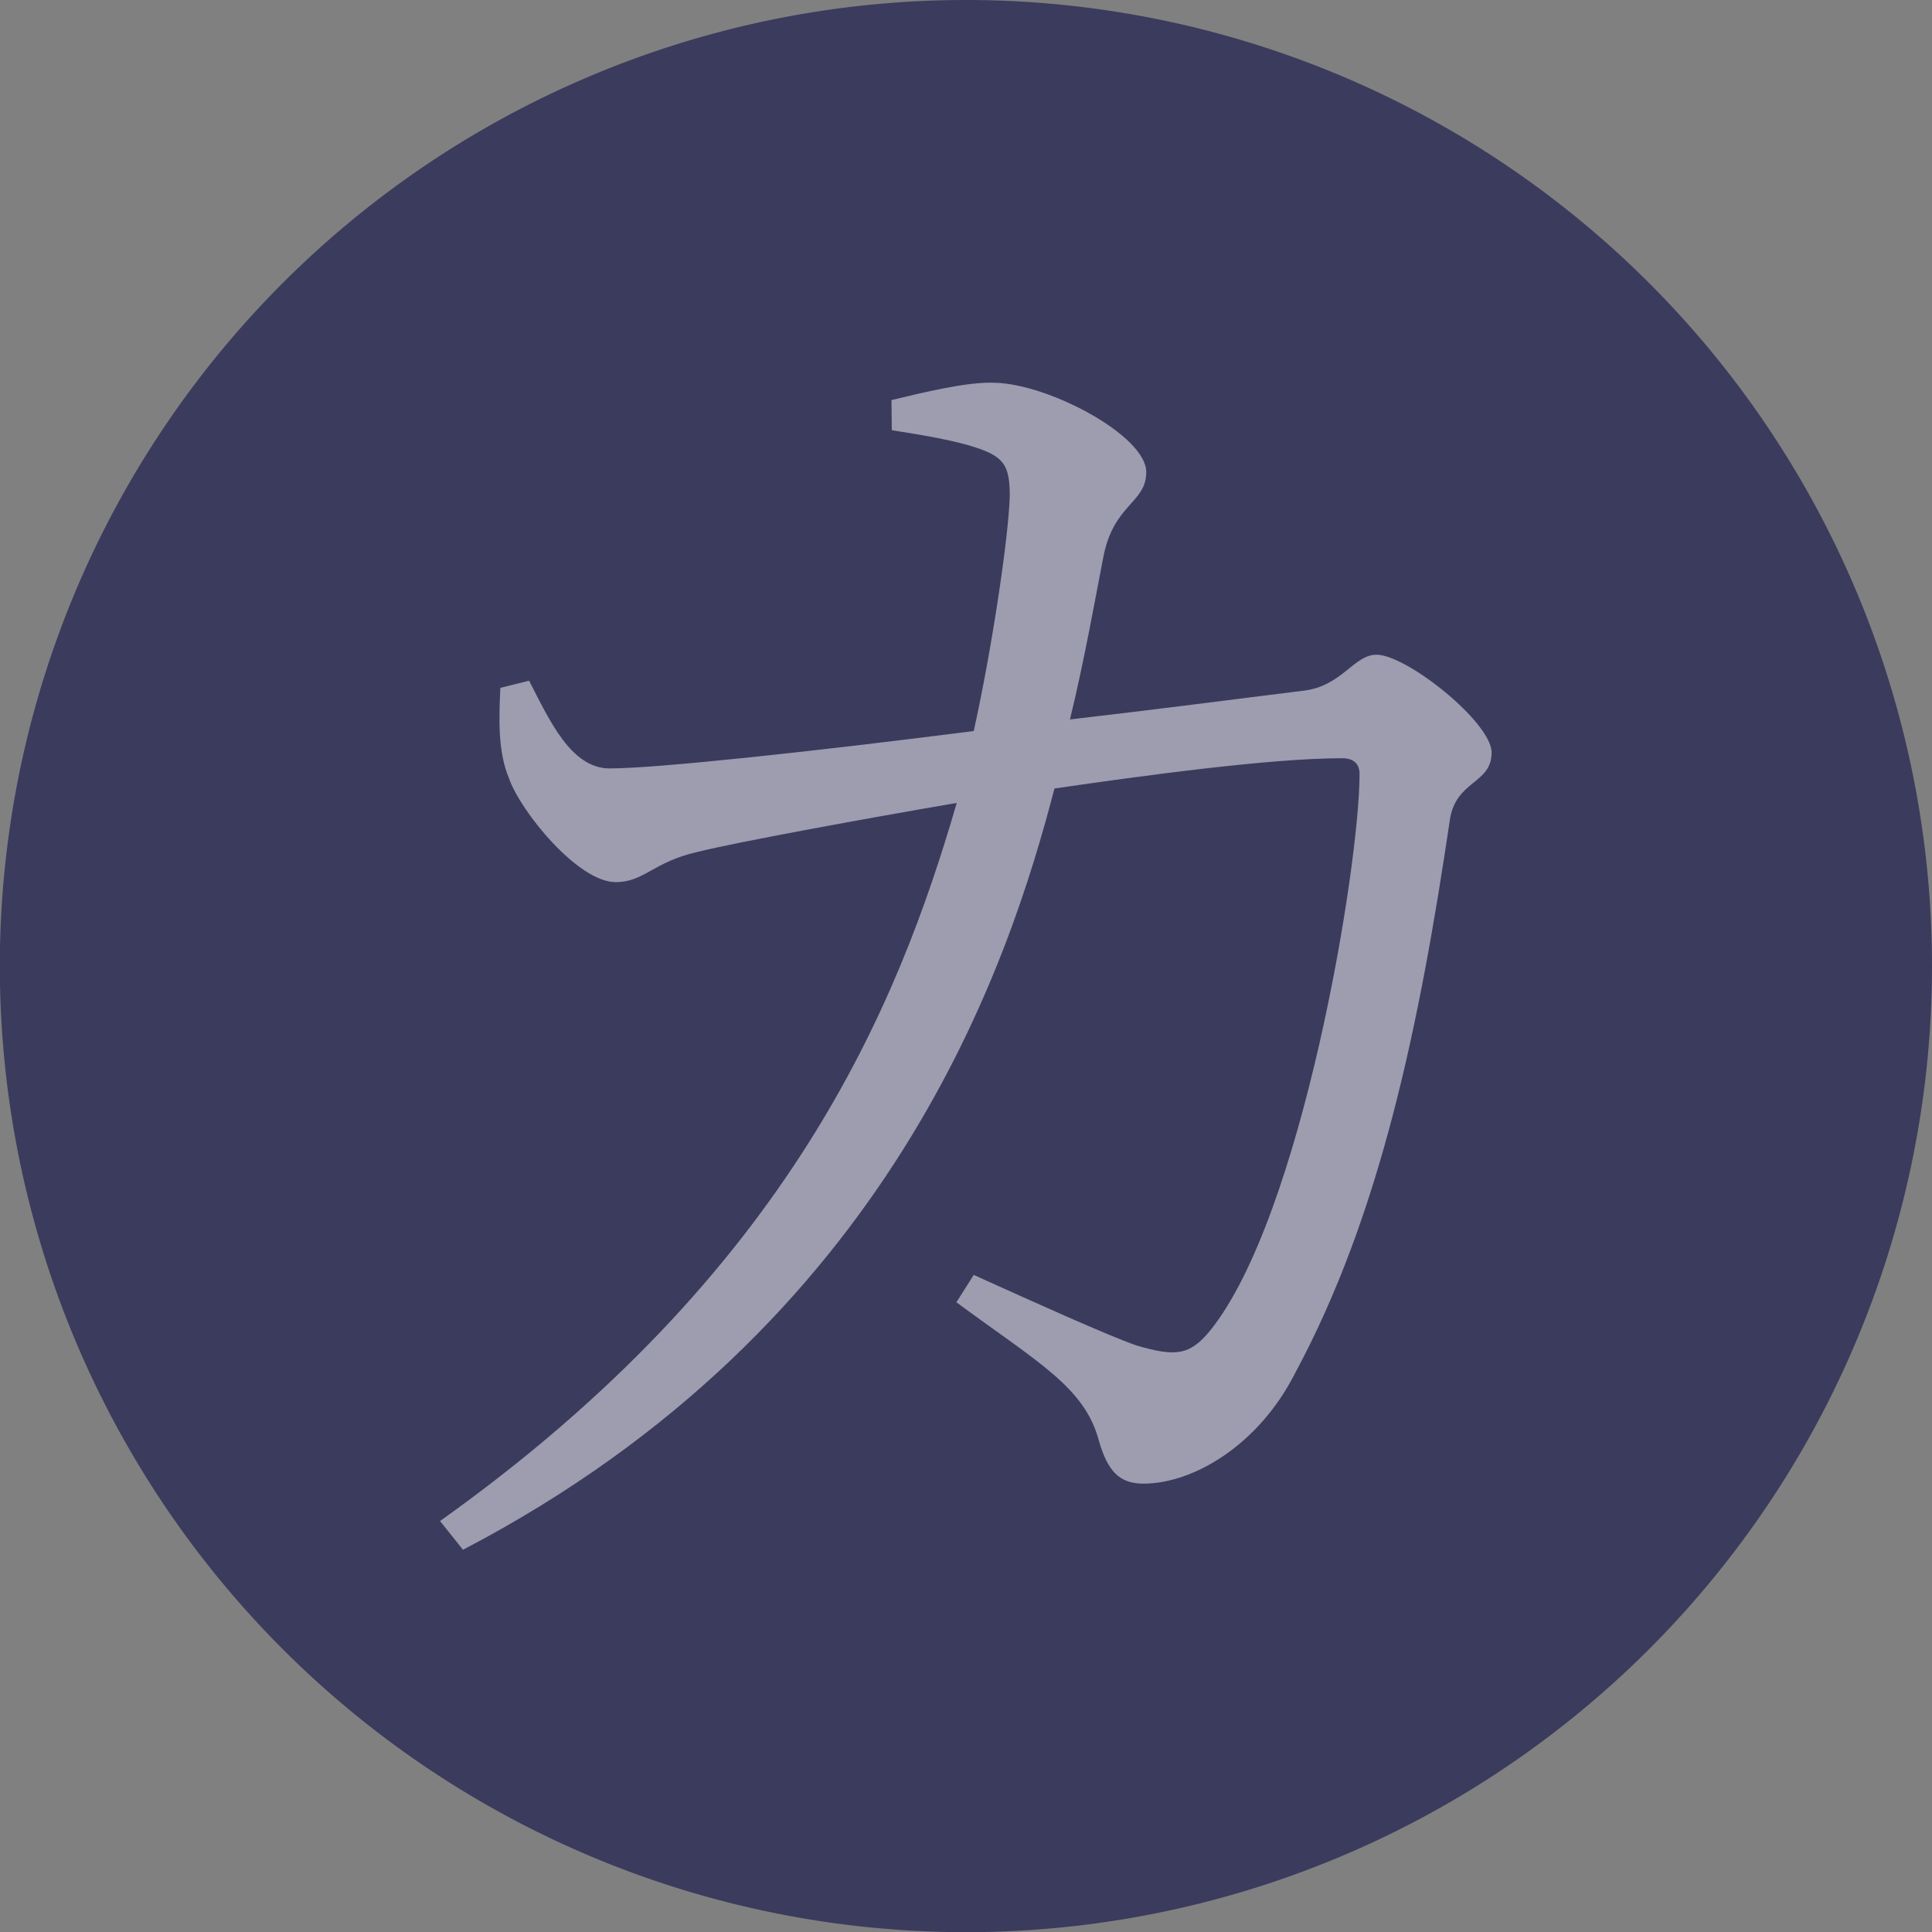 <?xml version="1.0" encoding="UTF-8" standalone="no"?>
<svg
   xmlns:dc="http://purl.org/dc/elements/1.1/"
   xmlns:cc="http://creativecommons.org/ns#"
   xmlns:rdf="http://www.w3.org/1999/02/22-rdf-syntax-ns#"
   xmlns:svg="http://www.w3.org/2000/svg"
   xmlns="http://www.w3.org/2000/svg"
   xmlns:sodipodi="http://sodipodi.sourceforge.net/DTD/sodipodi-0.dtd"
   xmlns:inkscape="http://www.inkscape.org/namespaces/inkscape"
   sodipodi:docname="thumbnail.svg"
   inkscape:version="1.0.2 (1.0.2+r75+1)"
   id="svg8"
   version="1.1"
   viewBox="0 0 11.367 11.367"
   height="11.367mm"
   width="11.367mm">
  <rect x="0" y="0" width="11.367" height="11.367" fill="#808080" stroke="none"/>
  <defs
     id="defs2" />
  <sodipodi:namedview
     showguides="false"
     inkscape:document-rotation="0"
     inkscape:snap-global="false"
     inkscape:pagecheckerboard="false"
     inkscape:window-maximized="1"
     inkscape:window-y="27"
     inkscape:window-x="67"
     inkscape:window-height="1025"
     inkscape:window-width="1853"
     showborder="true"
     showgrid="false"
     inkscape:current-layer="layer1"
     inkscape:document-units="px"
     inkscape:cy="20.024929"
     inkscape:cx="41.319547"
     inkscape:zoom="11.970427"
     inkscape:pageshadow="2"
     inkscape:pageopacity="0"
     borderopacity="1.0"
     bordercolor="#666666"
     pagecolor="#ffffff"
     id="base"
     fit-margin-top="0"
     fit-margin-left="0"
     fit-margin-right="0"
     fit-margin-bottom="0" />
  <g
     id="layer1"
     inkscape:groupmode="layer"
     inkscape:label="Layer 1"
     transform="translate(120.322,-533.578)">
    <path
       id="path834"
       style="opacity:1;fill:#3b3b5e;fill-opacity:1;stroke-width:0.265;paint-order:fill markers stroke;stop-color:#000000"
       d="m -108.955,539.262 a 5.684,5.684 0 0 1 -5.684,5.684 5.684,5.684 0 0 1 -5.684,-5.684 5.684,5.684 0 0 1 5.684,-5.684 5.684,5.684 0 0 1 5.684,5.684 z" />
    <g
       aria-label="カ"
       id="text832"
       style="font-size:8.467px;line-height:1.25;font-family:'Times New Roman';-inkscape-font-specification:'Times New Roman, ';letter-spacing:0px;word-spacing:0px;fill:#ffffff;fill-opacity:0.5;stroke-width:0.265"
       transform="translate(-1.5e-5,4.1672194e-5)">
      <path
         d="m -115.075,536.109 c 0.152,0.025 0.389,0.059 0.542,0.119 0.127,0.051 0.152,0.11 0.152,0.271 -0.008,0.254 -0.11,0.923 -0.212,1.38 -0.931,0.119 -1.863,0.22 -2.142,0.22 -0.229,0 -0.356,-0.288 -0.474,-0.516 l -0.169,0.042 c -0.008,0.169 -0.017,0.373 0.051,0.533 0.068,0.195 0.406,0.61 0.627,0.61 0.169,0 0.22,-0.119 0.483,-0.178 0.237,-0.059 0.982,-0.195 1.524,-0.288 -0.347,1.194 -0.982,2.76 -3.04,4.225 l 0.135,0.169 c 2.532,-1.321 3.217,-3.471 3.48,-4.479 0.525,-0.076 1.27,-0.178 1.693,-0.178 0.068,0 0.102,0.034 0.102,0.093 0,0.542 -0.339,2.608 -0.881,3.277 -0.119,0.144 -0.203,0.152 -0.432,0.085 -0.169,-0.059 -0.601,-0.254 -0.957,-0.415 l -0.102,0.161 c 0.483,0.356 0.754,0.5 0.838,0.813 0.051,0.178 0.119,0.254 0.262,0.254 0.296,0 0.677,-0.229 0.889,-0.643 0.508,-0.94 0.737,-2.066 0.914,-3.26 0.034,-0.237 0.246,-0.212 0.246,-0.398 0,-0.178 -0.5,-0.576 -0.677,-0.576 -0.135,0 -0.203,0.186 -0.432,0.212 -0.279,0.034 -0.796,0.102 -1.372,0.169 0.085,-0.347 0.152,-0.728 0.195,-0.948 0.059,-0.322 0.254,-0.322 0.254,-0.508 0,-0.212 -0.567,-0.516 -0.889,-0.525 -0.161,-0.008 -0.432,0.059 -0.61,0.102 z"
         style="fill:#ffffff;fill-opacity:0.5;stroke-width:0.265"
         id="path838" />
    </g>
  </g>
</svg>
